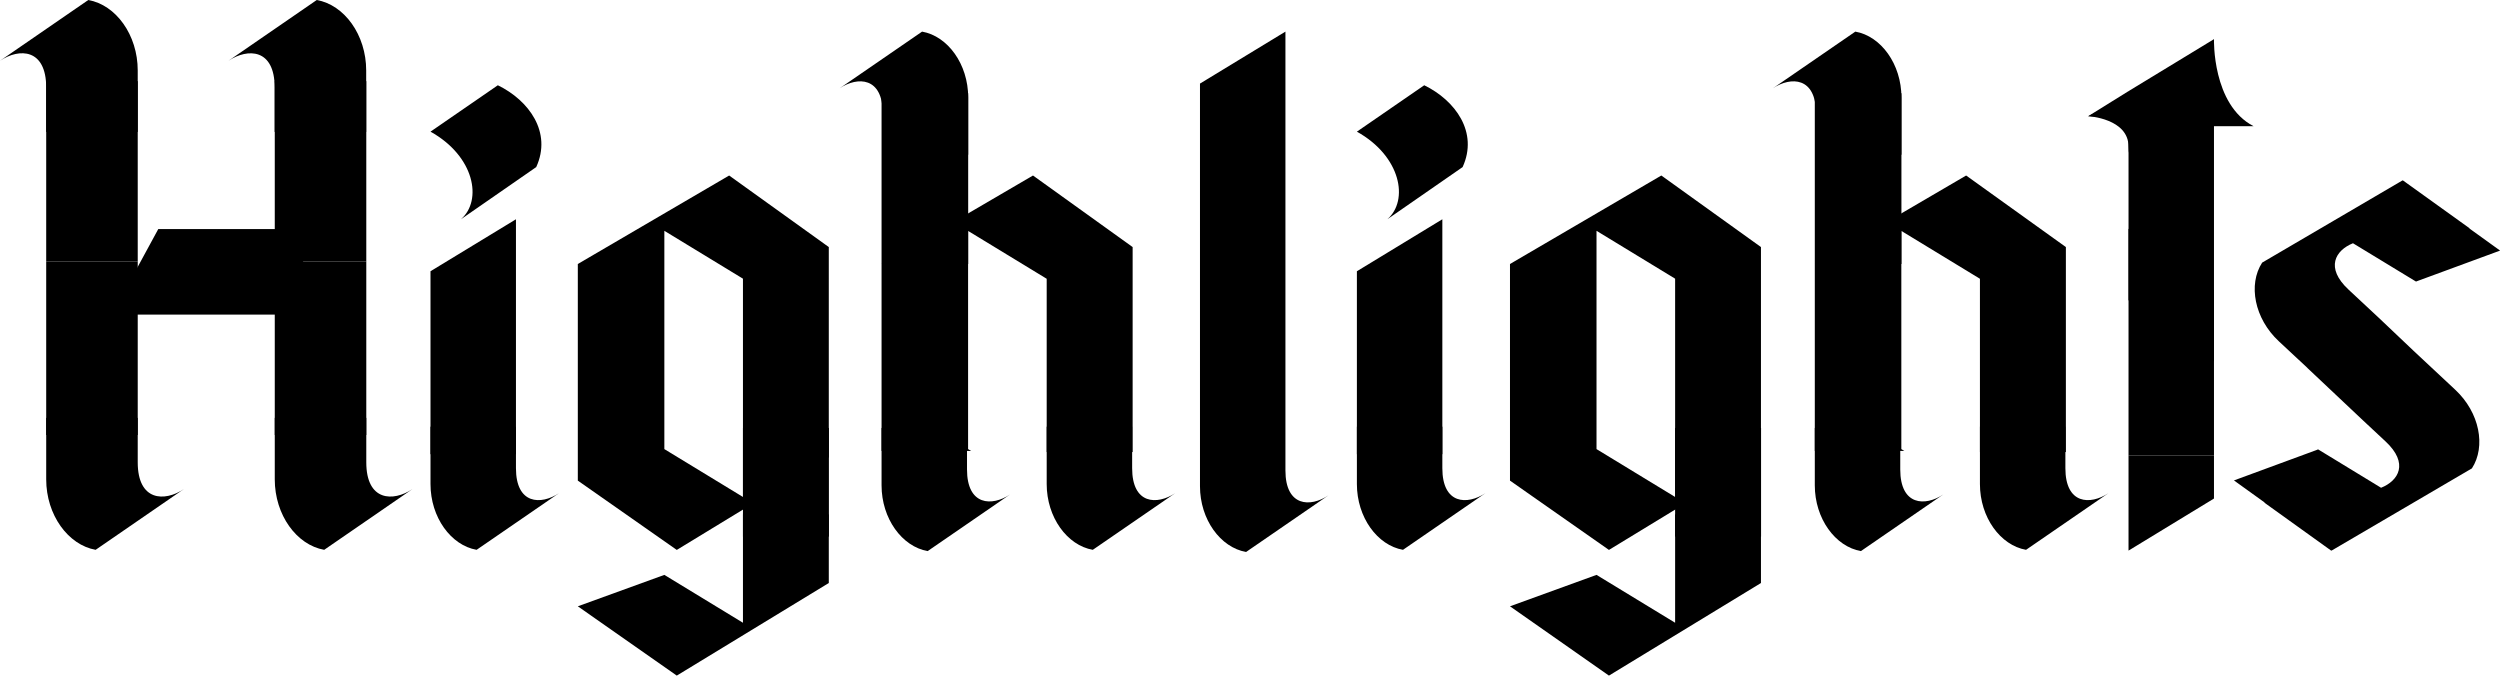 <?xml version="1.0" encoding="utf-8"?>
<!-- Generator: Adobe Illustrator 19.1.0, SVG Export Plug-In . SVG Version: 6.00 Build 0)  -->
<svg version="1.1" id="Layer_1" xmlns="http://www.w3.org/2000/svg" xmlns:xlink="http://www.w3.org/1999/xlink" x="0px" y="0px"
	 width="2554px" height="690.2px" viewBox="1068.3 259.5 2554 690.2" style="enable-background:new 1068.3 259.5 2554 690.2;"
	 xml:space="preserve">
<path d="M2381.5,740.1v-42.4h0V557.1h0V304.6v-12.8l-87.3,53.1v250.2l0,0v102.5v28.1v30.5c0,34,20.9,62.6,47.1,67.2l84.2-57.9
	C2407,778,2381.5,777.2,2381.5,740.1z"/>
<g>
	<path d="M1508.1,394l68.8-47.4c31.8,15.5,55.5,48.1,39.2,83.6l-76.9,53.3C1561.4,464.2,1553.2,419.1,1508.1,394z"/>
	<path d="M1595.4,737.8v-42.4h-87.3V754c0,34,20.9,62.6,47.1,67.2l84.2-57.9C1620.9,775.6,1595.4,774.9,1595.4,737.8z"/>
	<polygon points="1595.4,723.5 1595.4,718 1595.4,496.2 1595.4,483.5 1508.1,536.6 1508.1,723.5 	"/>
</g>
<g>
	<path d="M2454.5,394l68.8-47.4c31.8,15.5,55.5,48.1,39.2,83.6l-76.9,53.3C2507.8,464.2,2499.6,419.1,2454.5,394z"/>
	<path d="M2541.8,737.8v-42.4h-87.3V754c0,34,20.9,62.6,47.1,67.2l84.2-57.9C2567.3,775.6,2541.8,774.9,2541.8,737.8z"/>
	<polygon points="2541.8,723.5 2541.8,718 2541.8,496.2 2541.8,483.5 2454.5,536.6 2454.5,723.5 	"/>
</g>
<path d="M3533.8,617.7l-35.2-33.4l-31-28.9c-24.2-22.5-13.4-40.2,4.5-47.4l64.3,39.1l0.3-0.1l0.2,0.1l0.2-0.2l85.3-31.4l-31.4-22.6
	l0.2-0.2l-68.1-48.9l-0.2,0.1l-0.2-0.1l-143.4,84c-14.5,22.4-7.9,57.1,17,80.3l29.3,27.3l-0.1,0l48.8,46l0,0l8.6,8.1l3.1,2.9l0,0
	l19.3,18c24.2,22.5,13.4,40.2-4.5,47.4l-64.3-39.2l-0.3,0.1l-0.2-0.1l-0.2,0.3l-85.3,31.4l31.4,22.6l-0.2,0.2l68.1,48.9l0.2-0.1
	l0.2,0.1l143.4-84c14.5-22.4,7.9-57.1-17-80.3L3533.8,617.7z"/>
<g>
	<polygon points="3330.1,628.9 3330.1,534 3330.1,312.2 3330.1,299.5 3242.8,352.6 3242.8,566.2 	"/>
	<polygon points="3330.1,724.7 3330.1,555.9 3242.8,493.2 3242.8,588.1 3242.8,724.7 	"/>
	<polygon points="3330.1,768.8 3330.1,724.7 3242.8,724.7 3242.8,822 	"/>
	<polygon points="3242.8,352.6 3201.6,378.2 3261.5,380.7 	"/>
	<path d="M3201.6,378.2c0,0,41.2,2.3,41.2,31.1s18.8-19.1,18.8-19.1l-4.8-39L3201.6,378.2z"/>
	<path d="M3330.1,299.5c0,0-2,66.9,40.4,88.9c-54.8,0-55.6,0-55.6,0L3330.1,299.5z"/>
</g>
<g>
	<path d="M2224.9,737.8v-42.4h-87.3V754c0,34,20.9,62.6,47.1,67.2l84.2-57.9C2250.4,775.6,2224.9,774.9,2224.9,737.8z"/>
	<g>
		<path d="M1970.1,375.2v42.4h87.3V359c0-34-20.9-62.6-47.1-67.2l-84.2,57.9C1944.6,337.4,1970.1,338.2,1970.1,375.2z"/>
	</g>
	<g>
		<path d="M2056.2,739.1v-42.4h-87.3v58.6c0,34,20.9,62.6,47.1,67.2l84.2-57.9C2081.7,777,2056.2,776.2,2056.2,739.1z"/>
	</g>
	<rect x="1968.9" y="354.7" width="88.5" height="174.5"/>
	<polygon points="2057.3,495.4 2137.6,544.3 2137.6,695.4 2137.6,721.3 2225.4,721.3 2225.4,511.9 2123.6,438.8 1968.9,529.2 
		1968.9,720.2 2060.5,720.2 2057.3,718.3 	"/>
</g>
<g>
	<path d="M3178.3,737.8v-42.4H3091V754c0,34,20.9,62.6,47.1,67.2l84.2-57.9C3203.8,775.6,3178.3,774.9,3178.3,737.8z"/>
	<g>
		<path d="M2923.5,375.2v42.4h87.3V359c0-34-20.9-62.6-47.1-67.2l-84.2,57.9C2898,337.4,2923.5,338.2,2923.5,375.2z"/>
	</g>
	<g>
		<path d="M3009.6,739.1v-42.4h-87.3v58.6c0,34,20.9,62.6,47.1,67.2l84.2-57.9C3035.1,777,3009.6,776.2,3009.6,739.1z"/>
	</g>
	<rect x="2922.3" y="354.7" width="88.5" height="174.5"/>
	<polygon points="3010.7,495.4 3091,544.3 3091,695.4 3091,721.3 3178.8,721.3 3178.8,511.9 3076.9,438.8 2922.3,529.2 
		2922.3,720.2 3013.8,720.2 3010.7,718.3 	"/>
</g>
<g>
	<g>
		<path d="M1115.5,348.9v45.4h93.5v-62.8c0-36.4-22.3-67-50.5-72l-90.2,62.1C1088.2,308.3,1115.5,309.2,1115.5,348.9z"/>
	</g>
	<g>
		<path d="M1209,731.8v-45.4h-93.5v62.8c0,36.4,22.4,67,50.5,72l90.2-62.1C1236.4,772.4,1209,771.5,1209,731.8z"/>
	</g>
	<rect x="1115.5" y="342.4" width="93.5" height="184.4"/>
	<rect x="1115.5" y="526.8" width="93.5" height="177.1"/>
	<g>
		<path d="M1348.9,348.9v45.4h93.5v-62.8c0-36.4-22.3-67-50.5-72l-90.2,62.1C1321.6,308.4,1348.9,309.2,1348.9,348.9z"/>
	</g>
	<g>
		<path d="M1442.5,731.8v-45.4H1349v62.8c0,36.4,22.3,67,50.5,72l90.2-62.1C1469.8,772.4,1442.5,771.5,1442.5,731.8z"/>
	</g>
	<rect x="1349" y="342.4" width="93.5" height="184.4"/>
	<rect x="1349" y="526.8" width="93.5" height="177.1"/>
	<polygon points="1201,580.9 1408.6,580.9 1359.2,493.5 1230,493.5 1182.5,580.9 	"/>
</g>
<g>
	<path d="M1813.2,438.8l-154.6,90.4v221.3l101.1,70.8l155.3-94.6V511.9L1813.2,438.8z M1827.3,767.2l-80.3-48.9v-223l80.3,48.9
		V767.2z"/>
	<polygon points="1827.3,785 1827.3,895.7 1747,846.8 1658.6,878.9 1658.6,878.9 1658.6,878.9 1759.7,949.7 1915,855.1 1915,785 	
		"/>
	<rect x="1827.3" y="696.7" width="87.8" height="111"/>
</g>
<g>
	<path d="M2765.5,438.8l-154.6,90.4v221.3l101.1,70.8l155.3-94.6V511.9L2765.5,438.8z M2779.6,767.2l-80.3-48.9v-223l80.3,48.9
		V767.2z"/>
	<polygon points="2779.6,785 2779.6,895.7 2699.3,846.8 2610.9,878.9 2610.9,878.9 2610.9,878.9 2712,949.7 2867.3,855.1 
		2867.3,785 	"/>
	<rect x="2779.6" y="696.7" width="87.8" height="111"/>
</g>
</svg>
